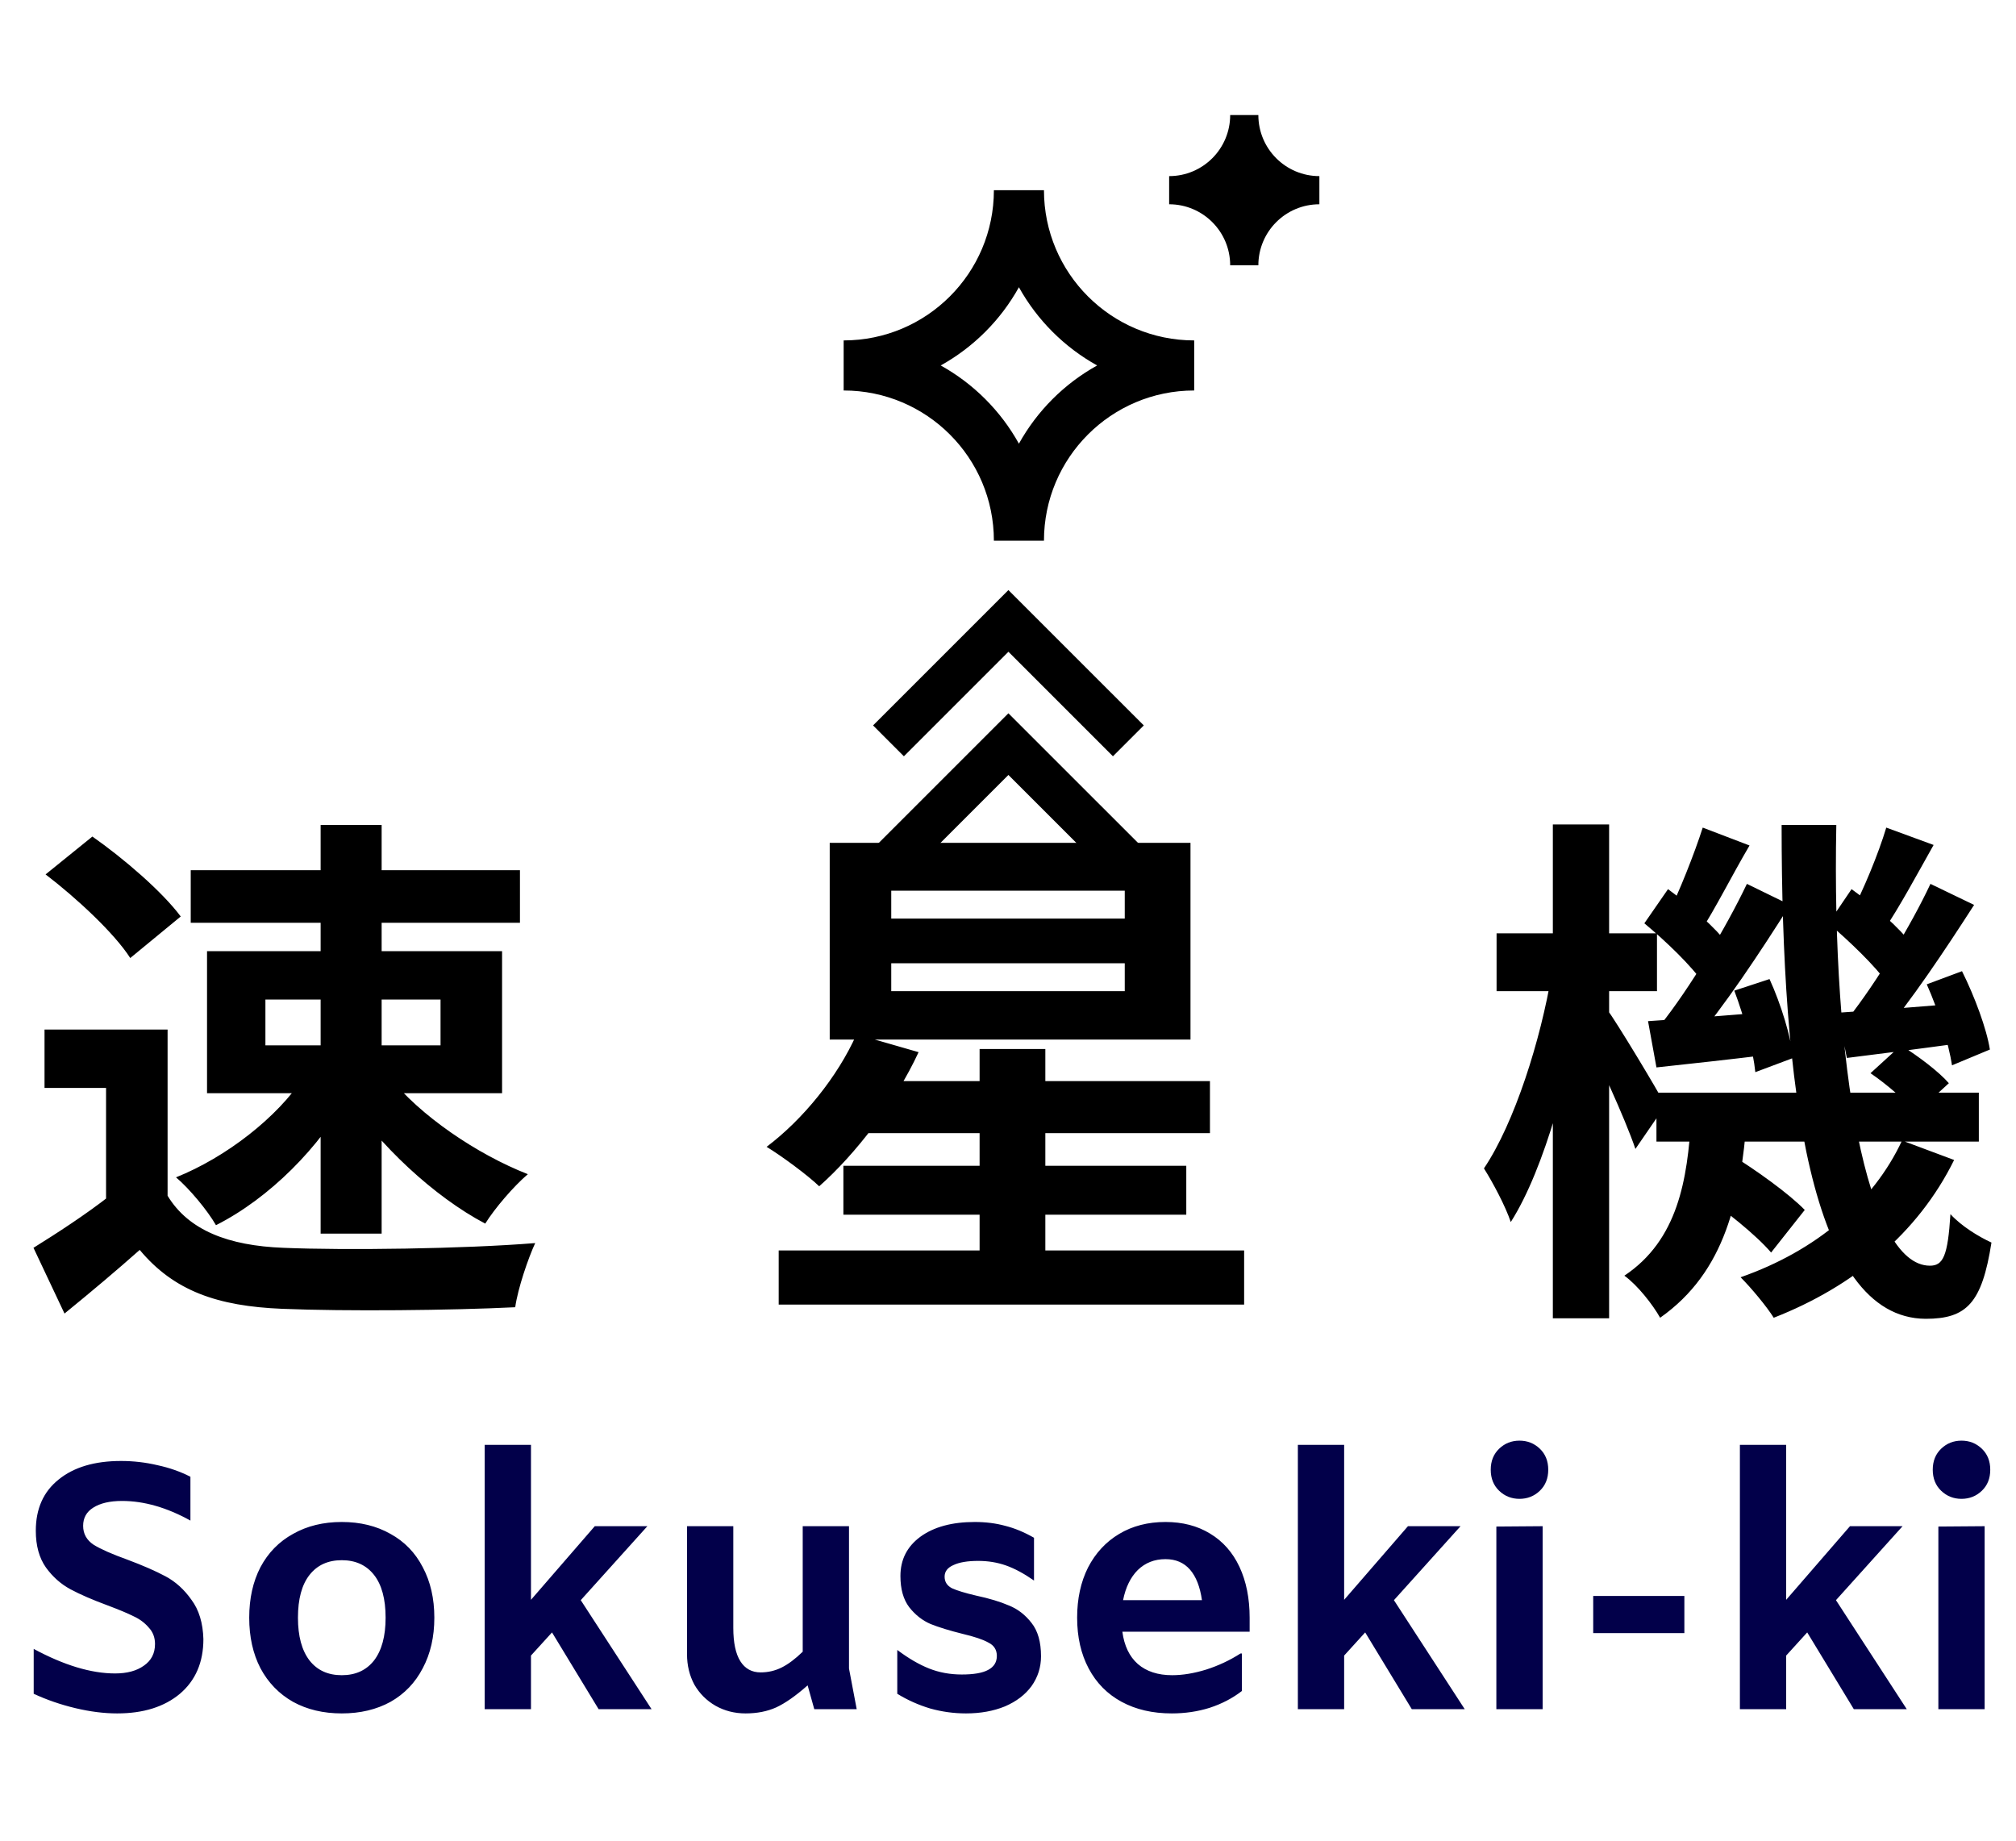 <svg  viewBox="0 0 92 84" fill="none" xmlns="http://www.w3.org/2000/svg">
<path d="M46.019 26.928L39.842 33.105L41.249 34.513L46.019 29.743L50.789 34.513L52.197 33.105L46.019 26.928ZM46.019 32.551L39.842 38.728L41.249 40.135L46.019 35.365L50.789 40.135L52.197 38.728L46.019 32.551Z" fill="currentColor"/>
<g clip-path="url(#clip0_232_2)">
<path d="M53.354 8.037C54.892 8.037 56.139 6.79 56.139 5.251H57.425C57.425 6.79 58.672 8.037 60.21 8.037V9.322C58.672 9.322 57.425 10.569 57.425 12.107H56.139C56.139 10.569 54.892 9.322 53.354 9.322V8.037ZM38.5 15.535C42.286 15.535 45.356 12.466 45.356 8.679H47.641C47.641 12.466 50.711 15.535 54.497 15.535V17.82C50.711 17.82 47.641 20.89 47.641 24.676H45.356C45.356 20.89 42.286 17.82 38.5 17.82V15.535ZM42.929 16.678C44.427 17.509 45.667 18.749 46.498 20.247C47.33 18.749 48.57 17.509 50.068 16.678C48.57 15.846 47.33 14.606 46.498 13.108C45.667 14.606 44.427 15.846 42.929 16.678Z" fill="currentColor"/>
</g>
<path d="M5.346 78.192C4.749 78.192 4.114 78.112 3.442 77.952C2.77 77.792 2.136 77.573 1.538 77.296V75.248C2.925 75.995 4.162 76.368 5.25 76.368C5.794 76.368 6.232 76.251 6.562 76.016C6.904 75.781 7.074 75.451 7.074 75.024C7.074 74.725 6.978 74.475 6.786 74.272C6.605 74.059 6.376 73.888 6.098 73.76C5.821 73.621 5.426 73.456 4.914 73.264C4.221 73.008 3.656 72.763 3.218 72.528C2.781 72.293 2.408 71.963 2.098 71.536C1.789 71.099 1.634 70.539 1.634 69.856C1.634 68.853 1.981 68.075 2.674 67.52C3.368 66.955 4.317 66.672 5.522 66.672C6.088 66.672 6.642 66.736 7.186 66.864C7.73 66.981 8.232 67.157 8.69 67.392V69.392C7.613 68.795 6.573 68.496 5.57 68.496C5.016 68.496 4.578 68.597 4.258 68.8C3.949 68.992 3.794 69.269 3.794 69.632C3.794 69.995 3.954 70.283 4.274 70.496C4.605 70.699 5.112 70.923 5.794 71.168C6.509 71.435 7.096 71.691 7.554 71.936C8.013 72.181 8.408 72.539 8.738 73.008C9.08 73.467 9.261 74.064 9.282 74.8C9.282 75.856 8.925 76.688 8.21 77.296C7.496 77.893 6.541 78.192 5.346 78.192ZM15.597 78.192C14.754 78.192 14.013 78.016 13.373 77.664C12.733 77.301 12.237 76.789 11.885 76.128C11.543 75.467 11.373 74.699 11.373 73.824C11.373 72.949 11.543 72.181 11.885 71.52C12.237 70.859 12.733 70.352 13.373 70C14.013 69.637 14.754 69.456 15.597 69.456C16.439 69.456 17.181 69.637 17.821 70C18.461 70.352 18.951 70.859 19.293 71.52C19.645 72.181 19.821 72.949 19.821 73.824C19.821 74.699 19.645 75.467 19.293 76.128C18.951 76.789 18.461 77.301 17.821 77.664C17.181 78.016 16.439 78.192 15.597 78.192ZM15.597 76.448C16.226 76.448 16.717 76.224 17.069 75.776C17.421 75.317 17.597 74.667 17.597 73.824C17.597 72.971 17.421 72.32 17.069 71.872C16.717 71.424 16.226 71.2 15.597 71.2C14.967 71.2 14.477 71.424 14.125 71.872C13.773 72.32 13.597 72.971 13.597 73.824C13.597 74.667 13.773 75.317 14.125 75.776C14.477 76.224 14.967 76.448 15.597 76.448ZM25.191 74.496L24.231 75.552V78H22.119V65.936H24.231V73.008L27.143 69.648H29.543L26.503 73.024L29.735 78H27.319L25.191 74.496ZM37.16 78L36.856 76.912C36.312 77.392 35.832 77.728 35.416 77.92C35.011 78.101 34.547 78.192 34.024 78.192C33.523 78.192 33.064 78.075 32.648 77.84C32.243 77.605 31.923 77.285 31.688 76.88C31.464 76.464 31.352 76 31.352 75.488V69.648H33.464V74.288C33.464 74.96 33.571 75.467 33.784 75.808C33.998 76.149 34.307 76.32 34.712 76.32C35.053 76.32 35.373 76.245 35.672 76.096C35.971 75.947 36.291 75.707 36.632 75.376V69.648H38.744V76.144L39.096 78H37.16ZM44.083 78.192C43.528 78.192 42.984 78.117 42.451 77.968C41.917 77.808 41.416 77.584 40.947 77.296V75.296C41.459 75.68 41.944 75.963 42.403 76.144C42.861 76.325 43.357 76.416 43.891 76.416C44.435 76.416 44.835 76.347 45.091 76.208C45.357 76.069 45.491 75.856 45.491 75.568C45.491 75.291 45.363 75.088 45.107 74.96C44.861 74.821 44.467 74.688 43.923 74.56C43.325 74.411 42.84 74.261 42.467 74.112C42.093 73.952 41.768 73.696 41.491 73.344C41.224 72.992 41.091 72.517 41.091 71.92C41.091 71.173 41.395 70.576 42.003 70.128C42.621 69.68 43.448 69.456 44.483 69.456C44.984 69.456 45.448 69.515 45.875 69.632C46.301 69.739 46.739 69.92 47.187 70.176V72.128C46.728 71.808 46.301 71.579 45.907 71.44C45.512 71.301 45.091 71.232 44.643 71.232C44.152 71.232 43.773 71.296 43.507 71.424C43.24 71.541 43.107 71.717 43.107 71.952C43.107 72.187 43.219 72.363 43.443 72.48C43.677 72.587 44.045 72.699 44.547 72.816C45.144 72.944 45.64 73.093 46.035 73.264C46.44 73.424 46.787 73.691 47.075 74.064C47.363 74.427 47.507 74.933 47.507 75.584C47.507 76.085 47.363 76.539 47.075 76.944C46.787 77.339 46.381 77.648 45.859 77.872C45.336 78.085 44.744 78.192 44.083 78.192ZM57.027 74.464H51.219C51.304 75.104 51.539 75.595 51.923 75.936C52.317 76.277 52.84 76.448 53.491 76.448C53.971 76.448 54.488 76.363 55.043 76.192C55.608 76.011 56.131 75.765 56.611 75.456H56.675V77.168C56.248 77.499 55.757 77.755 55.203 77.936C54.659 78.107 54.083 78.192 53.475 78.192C52.6 78.192 51.837 78.016 51.187 77.664C50.536 77.312 50.035 76.805 49.683 76.144C49.331 75.483 49.155 74.709 49.155 73.824C49.155 72.96 49.32 72.197 49.651 71.536C49.992 70.875 50.467 70.363 51.075 70C51.683 69.637 52.387 69.456 53.187 69.456C53.965 69.456 54.643 69.632 55.219 69.984C55.805 70.336 56.253 70.843 56.563 71.504C56.872 72.165 57.027 72.939 57.027 73.824V74.464ZM53.187 71.152C52.685 71.152 52.264 71.317 51.923 71.648C51.592 71.979 51.368 72.437 51.251 73.024H54.851C54.765 72.416 54.584 71.952 54.307 71.632C54.029 71.312 53.656 71.152 53.187 71.152ZM62.3 74.496L61.34 75.552V78H59.228V65.936H61.34V73.008L64.252 69.648H66.652L63.612 73.024L66.844 78H64.428L62.3 74.496ZM69.342 68.4C68.979 68.4 68.67 68.277 68.414 68.032C68.158 67.787 68.03 67.467 68.03 67.072C68.03 66.677 68.158 66.357 68.414 66.112C68.67 65.867 68.979 65.744 69.342 65.744C69.704 65.744 70.014 65.867 70.27 66.112C70.526 66.357 70.654 66.677 70.654 67.072C70.654 67.467 70.526 67.787 70.27 68.032C70.014 68.277 69.704 68.4 69.342 68.4ZM70.398 69.648V78H68.286V69.664L70.398 69.648ZM76.866 72.832V74.528H72.706V72.832H76.866ZM82.472 74.496L81.512 75.552V78H79.4V65.936H81.512V73.008L84.424 69.648H86.824L83.784 73.024L87.016 78H84.6L82.472 74.496ZM89.513 68.4C89.151 68.4 88.841 68.277 88.585 68.032C88.329 67.787 88.201 67.467 88.201 67.072C88.201 66.677 88.329 66.357 88.585 66.112C88.841 65.867 89.151 65.744 89.513 65.744C89.876 65.744 90.185 65.867 90.441 66.112C90.697 66.357 90.825 66.677 90.825 67.072C90.825 67.467 90.697 67.787 90.441 68.032C90.185 68.277 89.876 68.4 89.513 68.4ZM90.569 69.648V78H88.457V69.664L90.569 69.648Z" fill="#02004A"/>
<path d="M7.648 46.984V55.816H4.84V49.648H2.032V46.984H7.648ZM7.648 54.568C8.608 56.152 10.432 56.848 12.928 56.944C15.736 57.064 21.184 56.992 24.424 56.728C24.112 57.4 23.632 58.792 23.512 59.656C20.608 59.8 15.76 59.848 12.88 59.728C9.928 59.608 7.936 58.912 6.376 57.04C5.32 57.976 4.24 58.888 2.944 59.944L1.528 56.944C2.608 56.272 3.904 55.432 5.008 54.568H7.648ZM2.08 39.904L4.216 38.176C5.656 39.184 7.408 40.696 8.248 41.824L5.944 43.72C5.224 42.592 3.496 40.984 2.08 39.904ZM12.112 45.616V47.704H20.104V45.616H12.112ZM9.448 43.408H22.912V49.888H9.448V43.408ZM8.704 39.712H23.728V42.112H8.704V39.712ZM14.632 37.648H17.416V56.296H14.632V37.648ZM13.864 49.144L15.952 49.888C14.608 52.36 12.28 54.688 9.856 55.912C9.472 55.24 8.632 54.232 8.032 53.728C10.312 52.816 12.664 50.992 13.864 49.144ZM17.752 49.12C19.144 50.896 21.76 52.672 24.088 53.584C23.44 54.136 22.576 55.144 22.144 55.84C19.816 54.616 17.272 52.24 15.784 49.96L17.752 49.12ZM38.488 53.2H54.136V55.432H38.488V53.2ZM39.112 49.336H55.216V51.712H39.112V49.336ZM35.536 57.064H56.776V59.536H35.536V57.064ZM44.704 47.872H47.704V58.792H44.704V47.872ZM40.672 43.96V45.232H51.328V43.96H40.672ZM40.672 40.648V41.92H51.328V40.648H40.672ZM37.864 38.464H54.328V47.44H37.864V38.464ZM39.088 47.2L41.92 48.016C40.84 50.344 39.04 52.672 37.384 54.136C36.832 53.608 35.656 52.744 34.984 52.336C36.64 51.088 38.224 49.144 39.088 47.2ZM75.592 49.864H90.304V52.096H75.592V49.864ZM77.536 54.424L79 52.696C80.128 53.392 81.64 54.472 82.36 55.216L80.824 57.16C80.152 56.368 78.688 55.192 77.536 54.424ZM85.36 48.976L86.752 47.704C87.52 48.184 88.48 48.904 88.936 49.432L87.448 50.8C87.016 50.272 86.104 49.48 85.36 48.976ZM77.176 51.016H79.72C79.432 54.688 78.76 58.024 75.76 60.136C75.424 59.536 74.728 58.648 74.128 58.216C76.576 56.584 77.008 53.824 77.176 51.016ZM81.304 37.648H83.8C83.584 48.616 85.192 57.76 88.072 57.76C88.672 57.76 88.888 57.328 89.008 55.408C89.512 55.96 90.304 56.44 90.88 56.704C90.448 59.464 89.752 60.184 87.88 60.184C82.6 60.16 81.304 49.552 81.304 37.648ZM86.8 52.048L89.176 52.936C87.52 56.296 84.568 58.72 80.944 60.136C80.632 59.632 79.912 58.768 79.432 58.288C82.864 57.088 85.48 54.88 86.8 52.048ZM83.44 42.136L84.496 40.576C85.504 41.296 86.704 42.376 87.256 43.096L86.152 44.896C85.6 44.104 84.4 42.952 83.44 42.136ZM87.928 44.92L89.536 44.32C90.112 45.472 90.664 46.96 90.808 47.896L89.08 48.616C88.936 47.656 88.456 46.096 87.928 44.92ZM83.872 46.216C85.312 46.12 87.208 45.976 89.224 45.808L89.272 47.632C87.52 47.872 85.816 48.088 84.28 48.28L83.872 46.216ZM86.08 37.768L88.24 38.56C87.472 39.928 86.656 41.44 85.984 42.424L84.448 41.728C85.024 40.648 85.72 38.968 86.08 37.768ZM88.096 40.336L90.088 41.296C88.792 43.312 87.16 45.76 85.84 47.296L84.352 46.456C85.624 44.848 87.208 42.232 88.096 40.336ZM75.04 42.136L76.12 40.576C77.104 41.296 78.328 42.376 78.856 43.096L77.752 44.896C77.224 44.104 76.024 42.952 75.04 42.136ZM79.144 45.208L80.752 44.68C81.28 45.832 81.736 47.344 81.832 48.28L80.104 48.928C80.008 47.944 79.6 46.408 79.144 45.208ZM75.208 46.6C76.672 46.504 78.592 46.36 80.632 46.192L80.68 48.136C78.904 48.352 77.152 48.544 75.592 48.712L75.208 46.6ZM77.704 37.768L79.84 38.584C79.048 39.928 78.256 41.512 77.608 42.496L76.072 41.824C76.624 40.72 77.32 38.968 77.704 37.768ZM79.72 40.336L81.688 41.296C80.344 43.432 78.64 46 77.248 47.608L75.76 46.792C77.104 45.112 78.76 42.352 79.72 40.336ZM68.296 42.592H75.616V45.232H68.296V42.592ZM70.864 37.624H73.432V60.16H70.864V37.624ZM70.816 44.416L72.304 44.92C71.728 48.688 70.504 53.32 68.944 55.768C68.704 55.048 68.128 53.968 67.72 53.32C69.112 51.256 70.312 47.464 70.816 44.416ZM73.312 46.024C73.792 46.672 75.64 49.744 76 50.44L74.632 52.432C74.152 51.016 72.856 48.208 72.256 47.08L73.312 46.024Z" fill="black"/>
<defs>
<clipPath id="clip0_232_2">
<rect width="27.423" height="27.423" fill="white" transform="translate(38.5)"/>
</clipPath>
</defs>
</svg>
